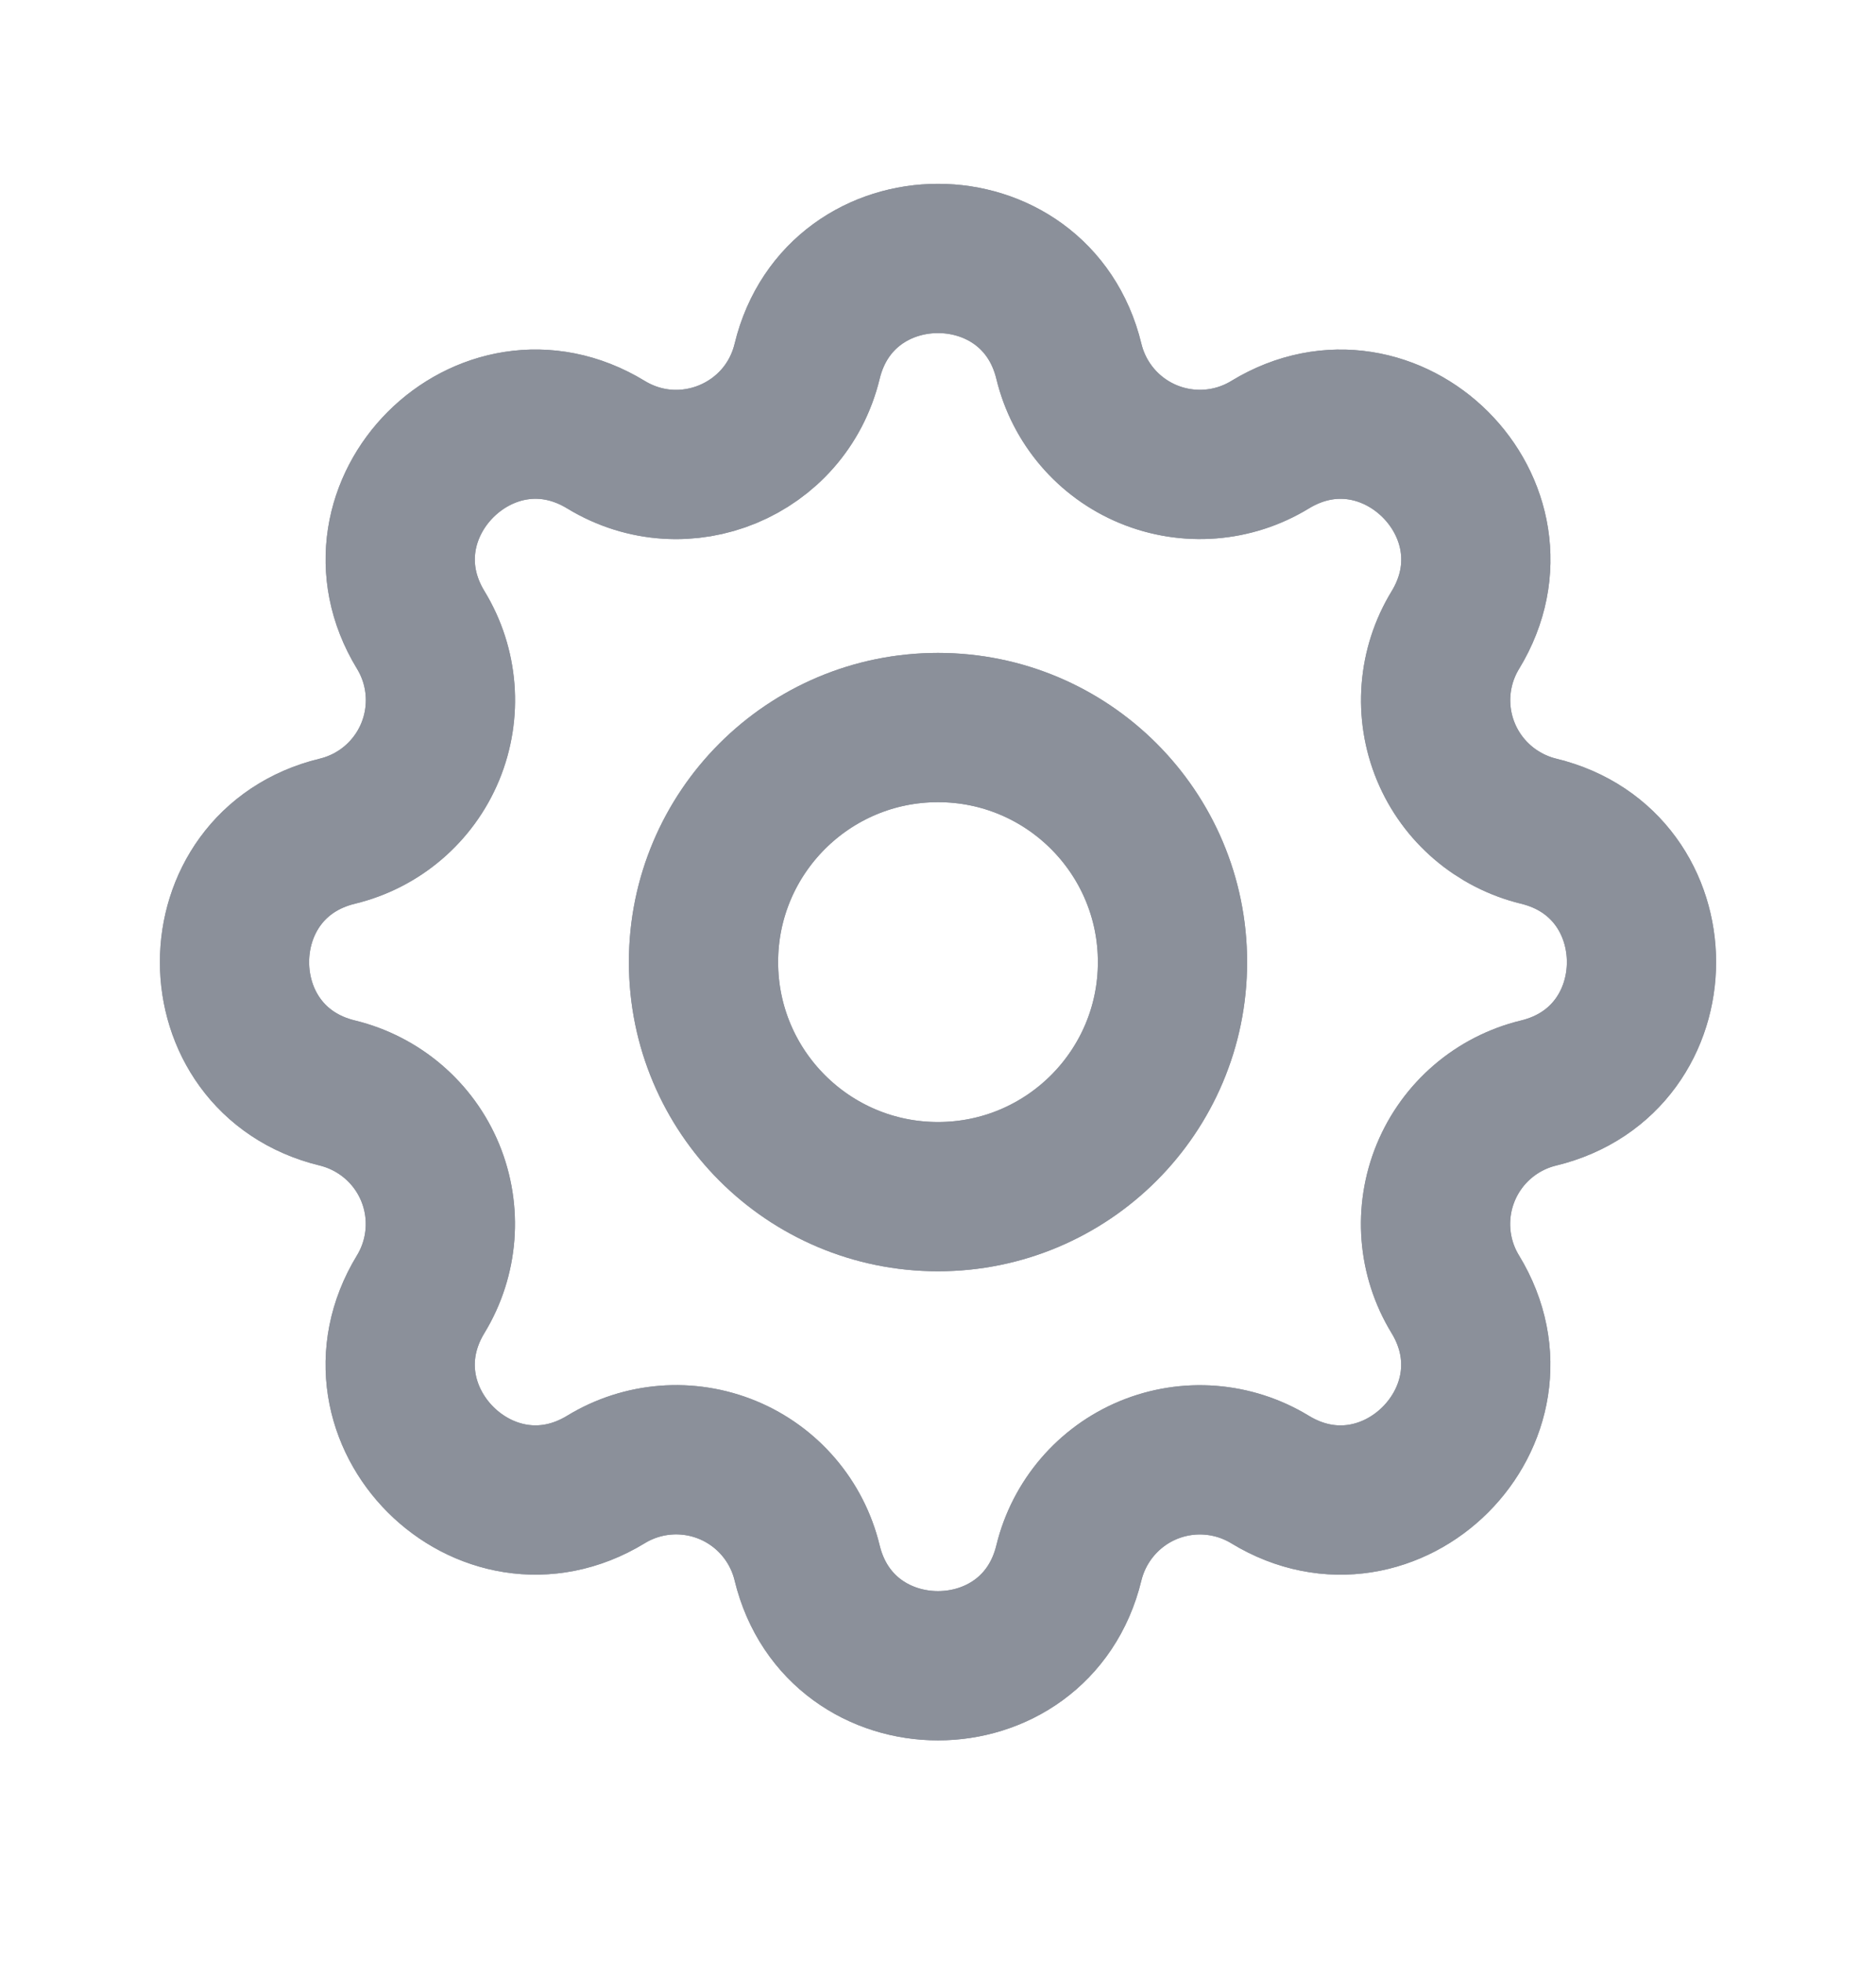 <svg width="22" height="23" viewBox="0 0 22 23" fill="none" xmlns="http://www.w3.org/2000/svg">
<g id="settings">
<g id="Path">
<path fill-rule="evenodd" clip-rule="evenodd" d="M9.465 4.237C9.855 2.628 12.145 2.628 12.535 4.237C12.654 4.728 13 5.132 13.466 5.325C13.933 5.518 14.463 5.477 14.894 5.214C16.308 4.353 17.928 5.972 17.067 7.387C16.804 7.818 16.763 8.348 16.956 8.814C17.149 9.28 17.553 9.625 18.043 9.745C19.652 10.135 19.652 12.425 18.043 12.815C17.552 12.934 17.148 13.28 16.955 13.746C16.762 14.213 16.803 14.743 17.066 15.174C17.927 16.588 16.308 18.208 14.893 17.346C14.462 17.084 13.932 17.043 13.466 17.236C13.001 17.429 12.655 17.833 12.535 18.323C12.145 19.932 9.855 19.932 9.465 18.323C9.346 17.832 9 17.428 8.534 17.235C8.067 17.042 7.537 17.083 7.106 17.346C5.692 18.207 4.072 16.588 4.934 15.173C5.196 14.742 5.237 14.212 5.044 13.746C4.851 13.28 4.447 12.935 3.957 12.815C2.348 12.425 2.348 10.135 3.957 9.745C4.448 9.626 4.852 9.28 5.045 8.814C5.238 8.347 5.197 7.817 4.934 7.386C4.073 5.972 5.692 4.352 7.107 5.214C8.024 5.771 9.212 5.278 9.465 4.237Z" stroke="#8B909A" stroke-width="1.75" stroke-linecap="round" stroke-linejoin="round"/>
<path fill-rule="evenodd" clip-rule="evenodd" d="M9.465 4.237C9.855 2.628 12.145 2.628 12.535 4.237C12.654 4.728 13 5.132 13.466 5.325C13.933 5.518 14.463 5.477 14.894 5.214C16.308 4.353 17.928 5.972 17.067 7.387C16.804 7.818 16.763 8.348 16.956 8.814C17.149 9.28 17.553 9.625 18.043 9.745C19.652 10.135 19.652 12.425 18.043 12.815C17.552 12.934 17.148 13.28 16.955 13.746C16.762 14.213 16.803 14.743 17.066 15.174C17.927 16.588 16.308 18.208 14.893 17.346C14.462 17.084 13.932 17.043 13.466 17.236C13.001 17.429 12.655 17.833 12.535 18.323C12.145 19.932 9.855 19.932 9.465 18.323C9.346 17.832 9 17.428 8.534 17.235C8.067 17.042 7.537 17.083 7.106 17.346C5.692 18.207 4.072 16.588 4.934 15.173C5.196 14.742 5.237 14.212 5.044 13.746C4.851 13.28 4.447 12.935 3.957 12.815C2.348 12.425 2.348 10.135 3.957 9.745C4.448 9.626 4.852 9.28 5.045 8.814C5.238 8.347 5.197 7.817 4.934 7.386C4.073 5.972 5.692 4.352 7.107 5.214C8.024 5.771 9.212 5.278 9.465 4.237Z" stroke="#8B909A" stroke-width="1.75" stroke-linecap="round" stroke-linejoin="round"/>
</g>
<g id="Oval">
<circle cx="11" cy="11.28" r="2.75" stroke="#8B909A" stroke-width="1.75" stroke-linecap="round" stroke-linejoin="round"/>
<circle cx="11" cy="11.28" r="2.75" stroke="#8B909A" stroke-width="1.75" stroke-linecap="round" stroke-linejoin="round"/>
</g>
</g>
</svg>

